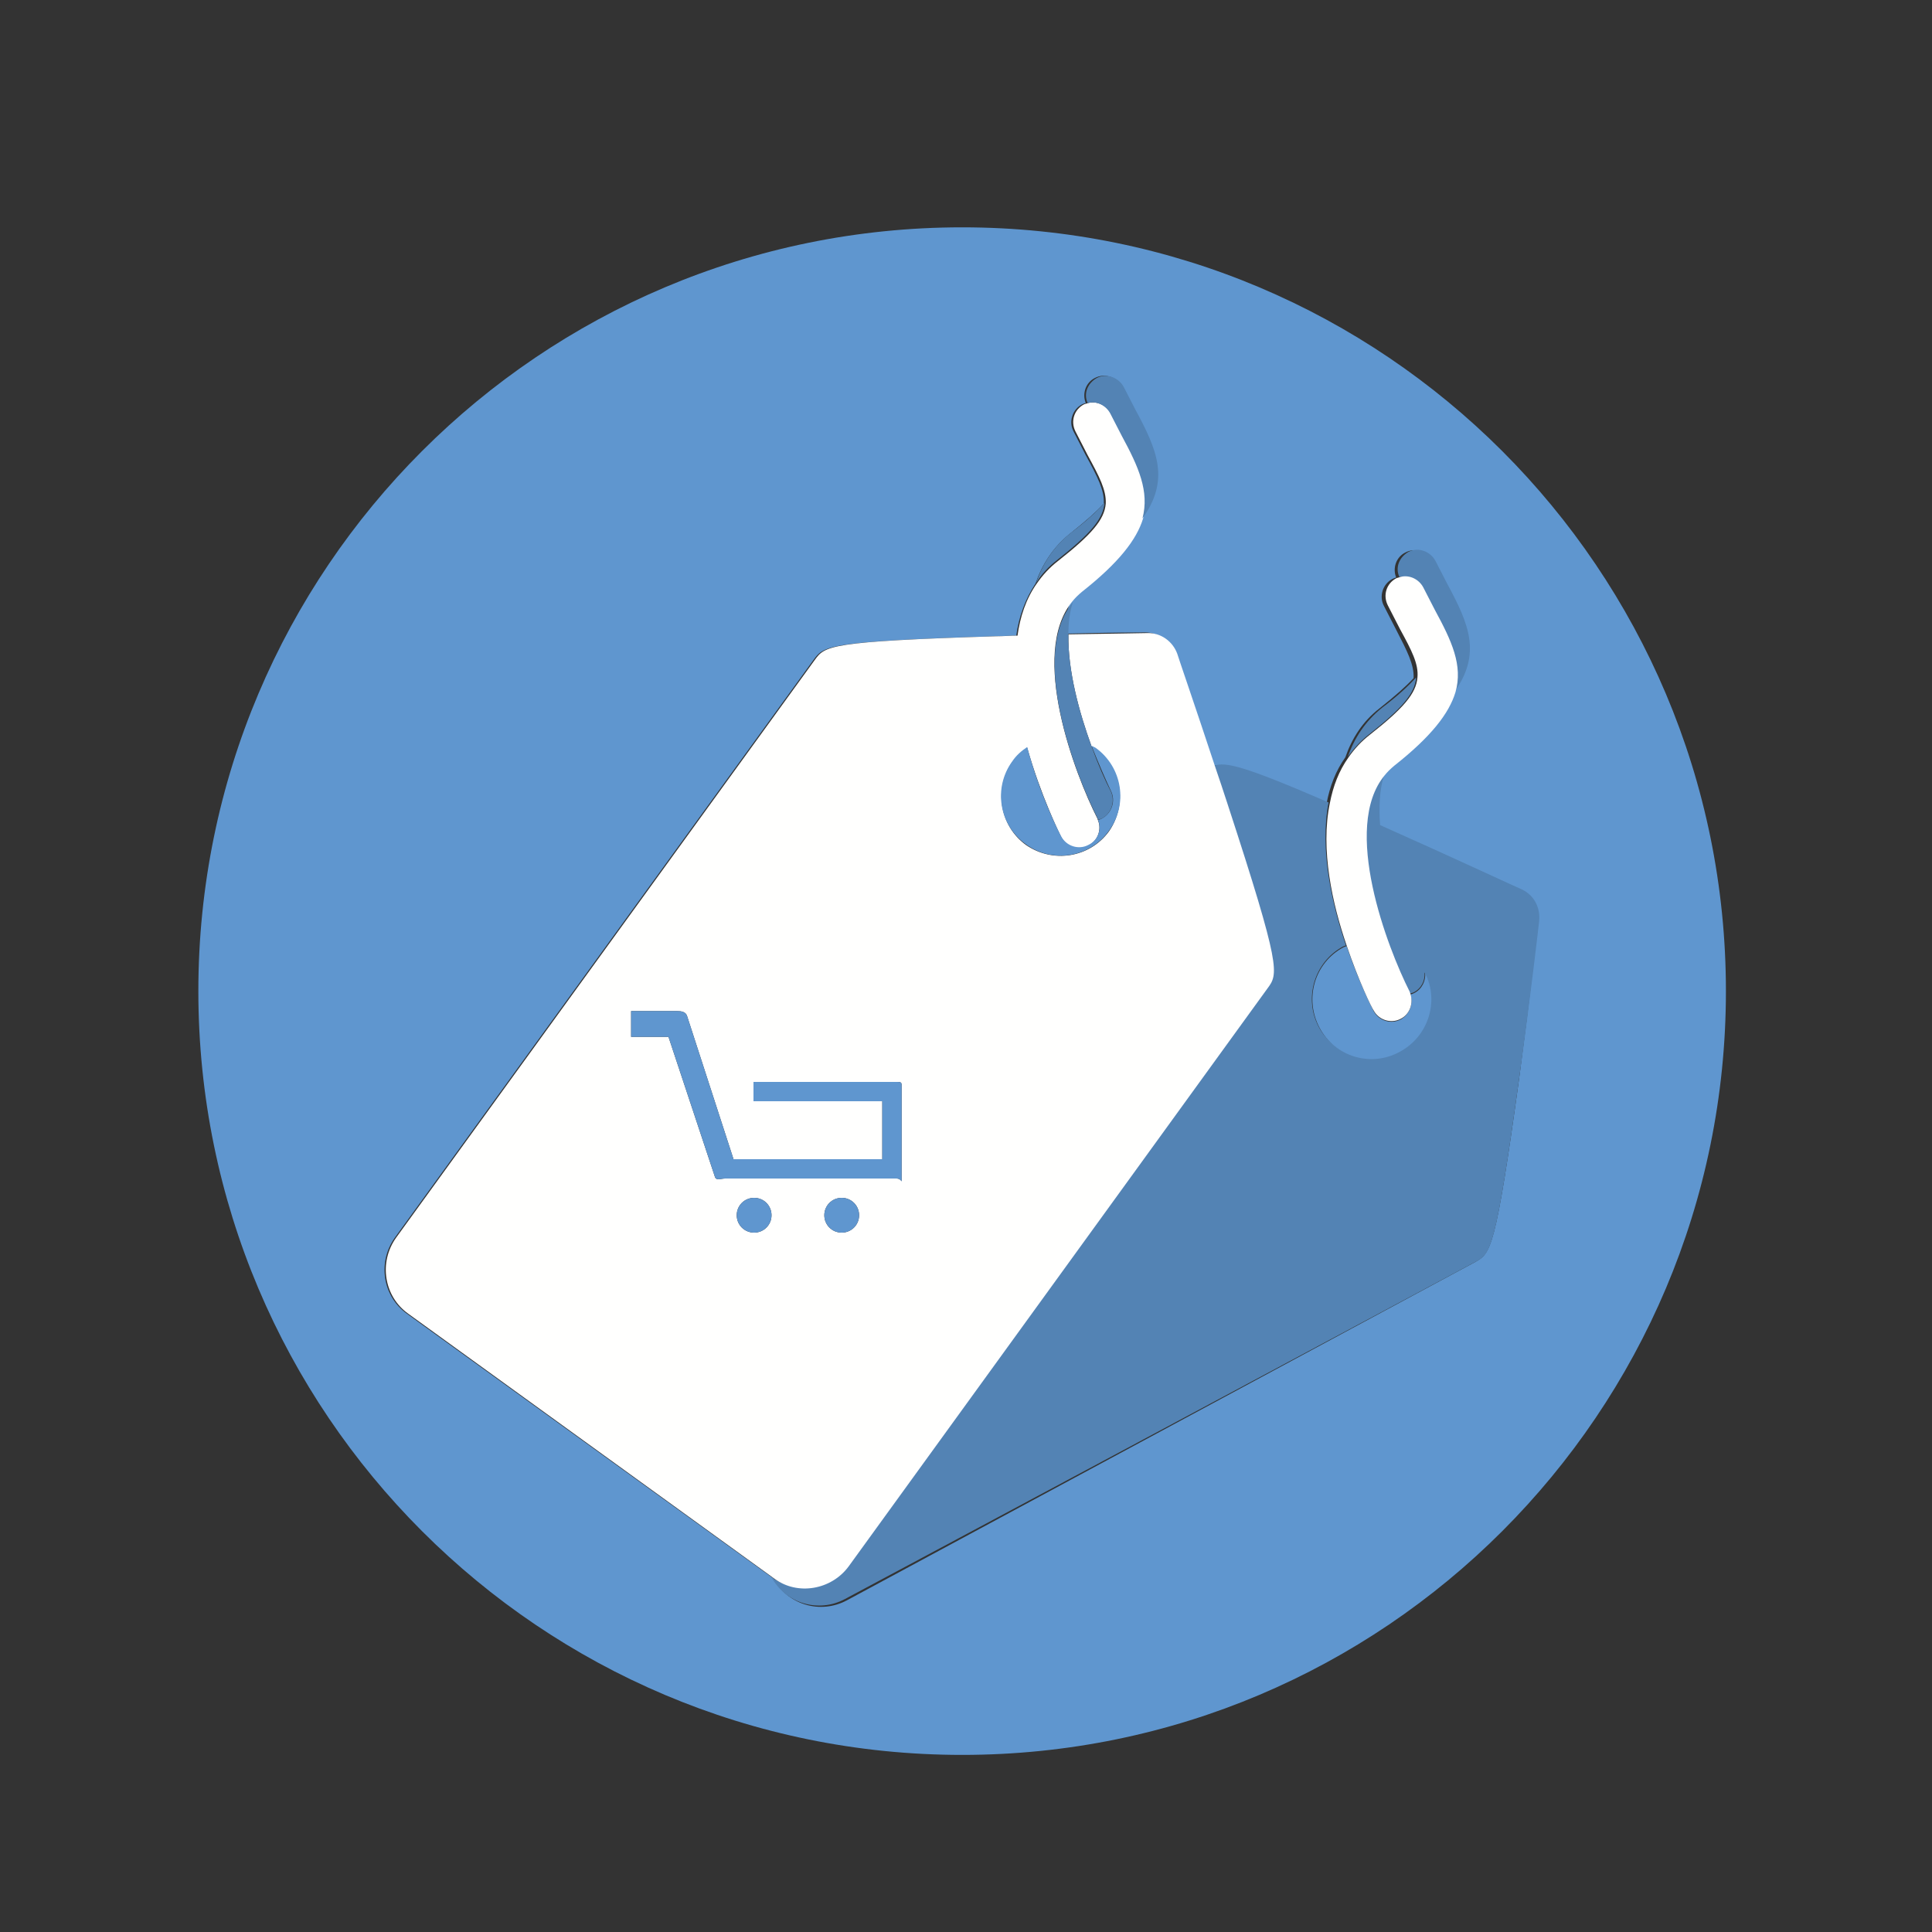 <?xml version="1.0" encoding="utf-8"?>
<!-- Generator: Adobe Illustrator 18.1.0, SVG Export Plug-In . SVG Version: 6.00 Build 0)  -->
<svg version="1.1" id="Layer_1" xmlns="http://www.w3.org/2000/svg" xmlns:xlink="http://www.w3.org/1999/xlink" x="0px" y="0px"
	 viewBox="0 0 300 300" enable-background="new 0 0 300 300" xml:space="preserve">
<rect x="0" y="0" width="300" height="300" fill="#333333" stroke="none"/>
<g>
	<path fill="#5F96CF" d="M149.4,35.3c-65.5,0-118.6,53.1-118.6,118.6c0,65.5,53.1,118.6,118.6,118.6S268,219.4,268,153.9
		C268,88.4,214.9,35.3,149.4,35.3z M235.9,167.4c-3.7,26.8-4.4,27.2-6.9,28.6l-97.5,52.5c-4.1,2.2-9.2,0.7-11.4-3.4L63.2,204
		c-3.8-2.7-4.6-8-1.9-11.8l65-89.7c1.6-2.2,2.1-2.9,28.2-3.7c1.1,0,2.2-0.1,3.3-0.1c0.4-2.9,1.4-5.7,3-8.1c1-2.9,2.7-5.6,5.3-7.7
		c2.4-1.9,4.1-3.4,5.3-4.7c0.1-2.1-1-4.2-2.8-7.5l-1.9-3.7c-0.8-1.5-0.2-3.4,1.3-4.2c0.2-0.1,0.4-0.2,0.6-0.2
		c-0.6-1.5,0-3.2,1.4-3.9c1.5-0.8,3.4-0.2,4.2,1.4l1.8,3.5c3.4,6.3,5.4,10.9,1.1,16.9c-0.9,3.3-3.7,6.9-9.5,11.4
		c-0.6,0.4-1.1,0.9-1.5,1.5c-0.4,1.6-0.6,3.2-0.7,5c7-0.2,12.3-0.2,12.4-0.2c2,0,3.8,1.2,4.5,3.2c0,0.1,2.8,8.2,5.9,17.6
		c1.8-0.6,4.4-0.1,17.8,5.7c0.5-2.6,1.4-5,2.9-7.1c1-2.9,2.7-5.6,5.3-7.6c2.4-1.9,4.1-3.4,5.3-4.7c0.1-2.1-1-4.2-2.7-7.5l-1.9-3.7
		c-0.8-1.5-0.2-3.4,1.3-4.2c0.2-0.1,0.4-0.2,0.6-0.2c-0.6-1.5,0-3.2,1.4-3.9c1.5-0.8,3.4-0.2,4.2,1.4l1.8,3.5
		c3.4,6.3,5.4,10.9,1.1,16.9c-0.9,3.3-3.7,6.9-9.5,11.4c-0.6,0.4-1.1,0.9-1.5,1.5c-0.7,2.3-0.8,4.9-0.6,7.7c0.1,0.1,0.3,0.1,0.4,0.2
		c10.8,4.8,21.5,9.8,21.6,9.8c1.8,0.9,2.9,2.8,2.7,4.8C239,143.1,237.5,155.2,235.9,167.4z"/>
	<path fill="#5383B4" d="M236.3,138.1c-0.1,0-10.8-5-21.6-9.8c-0.1-0.1-0.3-0.1-0.4-0.2c-0.2-2.7-0.1-5.4,0.6-7.7
		c-6.7,8.2,0.4,26.8,3.9,33.6c0,0.1,0.1,0.2,0.1,0.3c0.2-0.1,0.4-0.1,0.6-0.2c1.2-0.6,1.8-1.8,1.7-3.1c2.2,4.4,0.5,9.8-3.9,12.2
		c-4.5,2.4-10.1,0.7-12.5-3.7c-2.4-4.5-0.7-10.1,3.7-12.5c0.2-0.1,0.3-0.1,0.5-0.2c-2.2-6.5-4.1-14.9-2.7-22.2
		c-13.4-5.8-16-6.3-17.8-5.7c0.6,1.9,1.3,3.8,1.9,5.7c8.4,25.8,7.9,26.5,6.2,28.7l-65,89.7c-2.7,3.8-8,4.6-11.8,1.9
		c2.2,4.1,7.3,5.6,11.4,3.4L229,196c2.5-1.3,3.2-1.7,6.9-28.6c1.7-12.1,3.1-24.3,3.1-24.4C239.2,140.9,238.2,139,236.3,138.1z"/>
	<path fill="#5F96CF" d="M217.5,158.3c-1.5,0.8-3.4,0.2-4.2-1.3c-0.2-0.4-2.3-4.5-4.2-10.1c-0.2,0.1-0.3,0.1-0.5,0.2
		c-4.5,2.4-6.1,8-3.7,12.5c2.4,4.5,8,6.2,12.5,3.7c4.4-2.4,6.1-7.8,3.9-12.2c0.1,1.2-0.5,2.5-1.7,3.1c-0.2,0.1-0.4,0.2-0.6,0.2
		C219.5,155.8,218.9,157.5,217.5,158.3z"/>
	<path fill="#FFFFFE" d="M131.8,243.2l65-89.7c1.7-2.3,2.2-3-6.2-28.7c-0.6-1.9-1.3-3.9-1.9-5.7c-3.1-9.4-5.9-17.5-5.9-17.6
		c-0.7-1.9-2.5-3.2-4.5-3.2c-0.1,0-5.4,0.1-12.4,0.2c-0.1,5.7,1.7,12.2,3.6,17.4c0.2,0.1,0.4,0.2,0.6,0.3c4.1,3,5,8.7,2.1,12.9
		c-3,4.1-8.7,5-12.9,2.1c-4.1-3-5-8.7-2.1-12.9c0.7-0.9,1.5-1.6,2.3-2.2c2.1,7.4,5,13.3,5.3,13.9c0.8,1.5,2.7,2.1,4.2,1.3
		c1.4-0.7,2.1-2.4,1.5-3.9c0-0.1-0.1-0.2-0.1-0.3c-3.5-6.9-10.6-25.5-3.9-33.7c0.4-0.5,0.9-1,1.5-1.5c5.7-4.5,8.5-8.1,9.5-11.4
		c1.2-4.2-0.6-8-3.2-12.8l-1.8-3.5c-0.7-1.3-2.2-2-3.6-1.6c-0.2,0.1-0.4,0.1-0.6,0.2c-1.5,0.8-2.1,2.6-1.3,4.2l1.9,3.7
		c1.8,3.3,2.9,5.4,2.8,7.5c-0.2,2.5-2.2,4.8-7.4,8.9c-1.3,1-2.4,2.2-3.3,3.5c-1.7,2.4-2.6,5.2-3,8.1c-1.1,0-2.2,0.1-3.3,0.1
		c-26.1,0.8-26.6,1.5-28.2,3.7l-65,89.7c-2.7,3.8-1.9,9.1,1.9,11.8l56.8,41.1C123.8,247.8,129.1,246.9,131.8,243.2z M130.7,191.4
		c-1.5,0-2.7-1.2-2.7-2.7c0-1.5,1.2-2.7,2.7-2.7c1.5,0,2.7,1.2,2.7,2.7C133.4,190.2,132.2,191.4,130.7,191.4z M114.4,188.7
		c0-1.5,1.2-2.7,2.7-2.7c1.5,0,2.7,1.2,2.7,2.7c0,1.5-1.2,2.7-2.7,2.7C115.6,191.4,114.4,190.2,114.4,188.7z M112.6,183
		c-0.7,0-1.4,0.4-1.6-0.3l-7.2-21.7H98v-1.7V157h7.1c0.7,0,1.4,0.1,1.6,0.8l7.2,22.2H137v-9h-20v-2v-1h22.2c0.9,0,0.8,0.1,0.8,1v14
		c0,0.9,0.1,0-0.8,0H112.6z"/>
	<path fill="#5F96CF" d="M171.1,127.1c-0.2,0.1-0.4,0.2-0.6,0.2c0.6,1.5,0,3.2-1.5,3.9c-1.5,0.8-3.4,0.2-4.2-1.3
		c-0.3-0.5-3.3-6.4-5.3-13.9c-0.9,0.6-1.7,1.3-2.3,2.2c-3,4.1-2.1,9.9,2.1,12.9c4.1,3,9.9,2.1,12.9-2.1c3-4.1,2.1-9.9-2.1-12.9
		c-0.2-0.1-0.4-0.2-0.6-0.3c1.1,2.8,2.2,5.3,3,7C173.3,124.4,172.6,126.3,171.1,127.1z"/>
	<path fill="#5383B4" d="M164.1,87c5.2-4.1,7.2-6.4,7.4-8.9c-1.2,1.3-2.9,2.9-5.3,4.7c-2.6,2.1-4.3,4.7-5.3,7.7
		C161.7,89.2,162.8,88,164.1,87z"/>
	<path fill="#5383B4" d="M172.4,64.2l1.8,3.5c2.6,4.8,4.3,8.6,3.2,12.8c4.3-6,2.3-10.6-1.1-16.9l-1.8-3.5c-0.8-1.5-2.7-2.2-4.2-1.4
		c-1.4,0.8-2.1,2.4-1.4,3.9C170.2,62.2,171.7,62.9,172.4,64.2z"/>
	<path fill="#5383B4" d="M170.4,127c0,0.1,0.1,0.2,0.1,0.3c0.2-0.1,0.4-0.1,0.6-0.2c1.5-0.8,2.1-2.7,1.4-4.2c-0.9-1.7-2-4.2-3-7
		c-1.9-5.2-3.7-11.7-3.6-17.4c0-1.8,0.2-3.5,0.7-5C159.8,101.6,166.9,120.1,170.4,127z"/>
	<path fill="#5383B4" d="M212.5,114.1c5.2-4.1,7.2-6.4,7.4-8.9c-1.2,1.3-2.9,2.9-5.3,4.7c-2.6,2.1-4.3,4.7-5.3,7.6
		C210.2,116.3,211.2,115.1,212.5,114.1z"/>
	<path fill="#5383B4" d="M220.8,91.2l1.8,3.5c2.6,4.8,4.3,8.6,3.2,12.8c4.3-6,2.3-10.6-1.1-16.9l-1.8-3.5c-0.8-1.5-2.7-2.2-4.2-1.4
		c-1.4,0.8-2.1,2.4-1.4,3.9C218.6,89.3,220.2,89.9,220.8,91.2z"/>
	<path fill="#FFFFFE" d="M209.1,146.8c1.9,5.6,3.9,9.7,4.2,10.1c0.8,1.5,2.7,2.1,4.2,1.3c1.4-0.7,2-2.4,1.5-3.9
		c0-0.1-0.1-0.2-0.1-0.3c-3.5-6.9-10.6-25.5-3.9-33.6c0.4-0.5,0.9-1,1.5-1.5c5.7-4.5,8.5-8.1,9.5-11.4c1.2-4.2-0.6-8-3.2-12.8
		l-1.8-3.5c-0.7-1.3-2.2-2-3.6-1.6c-0.2,0.1-0.4,0.1-0.6,0.2c-1.5,0.8-2.1,2.6-1.3,4.2l1.9,3.7c1.8,3.3,2.9,5.4,2.7,7.5
		c-0.2,2.5-2.2,4.8-7.4,8.9c-1.3,1-2.4,2.2-3.3,3.5c-1.5,2.1-2.4,4.5-2.9,7.1C205,131.9,206.9,140.4,209.1,146.8z"/>
	<path fill="#5F96CF" d="M140,183v-14c0-0.9,0.1-1-0.8-1H117v1v2h20v9h-23.1l-7.2-22.2c-0.2-0.7-0.9-0.8-1.6-0.8H98v2.3v1.7h5.8
		l7.2,21.7c0.2,0.7,0.9,0.3,1.6,0.3h26.6C140.1,183,140,184,140,183z"/>
	<path fill="#5F96CF" d="M119.8,188.7c0-1.5-1.2-2.7-2.7-2.7c-1.5,0-2.7,1.2-2.7,2.7c0,1.5,1.2,2.7,2.7,2.7
		C118.6,191.4,119.8,190.2,119.8,188.7z"/>
	<path fill="#5F96CF" d="M130.7,186c-1.5,0-2.7,1.2-2.7,2.7c0,1.5,1.2,2.7,2.7,2.7c1.5,0,2.7-1.2,2.7-2.7
		C133.4,187.2,132.2,186,130.7,186z"/>
</g>
</svg>
